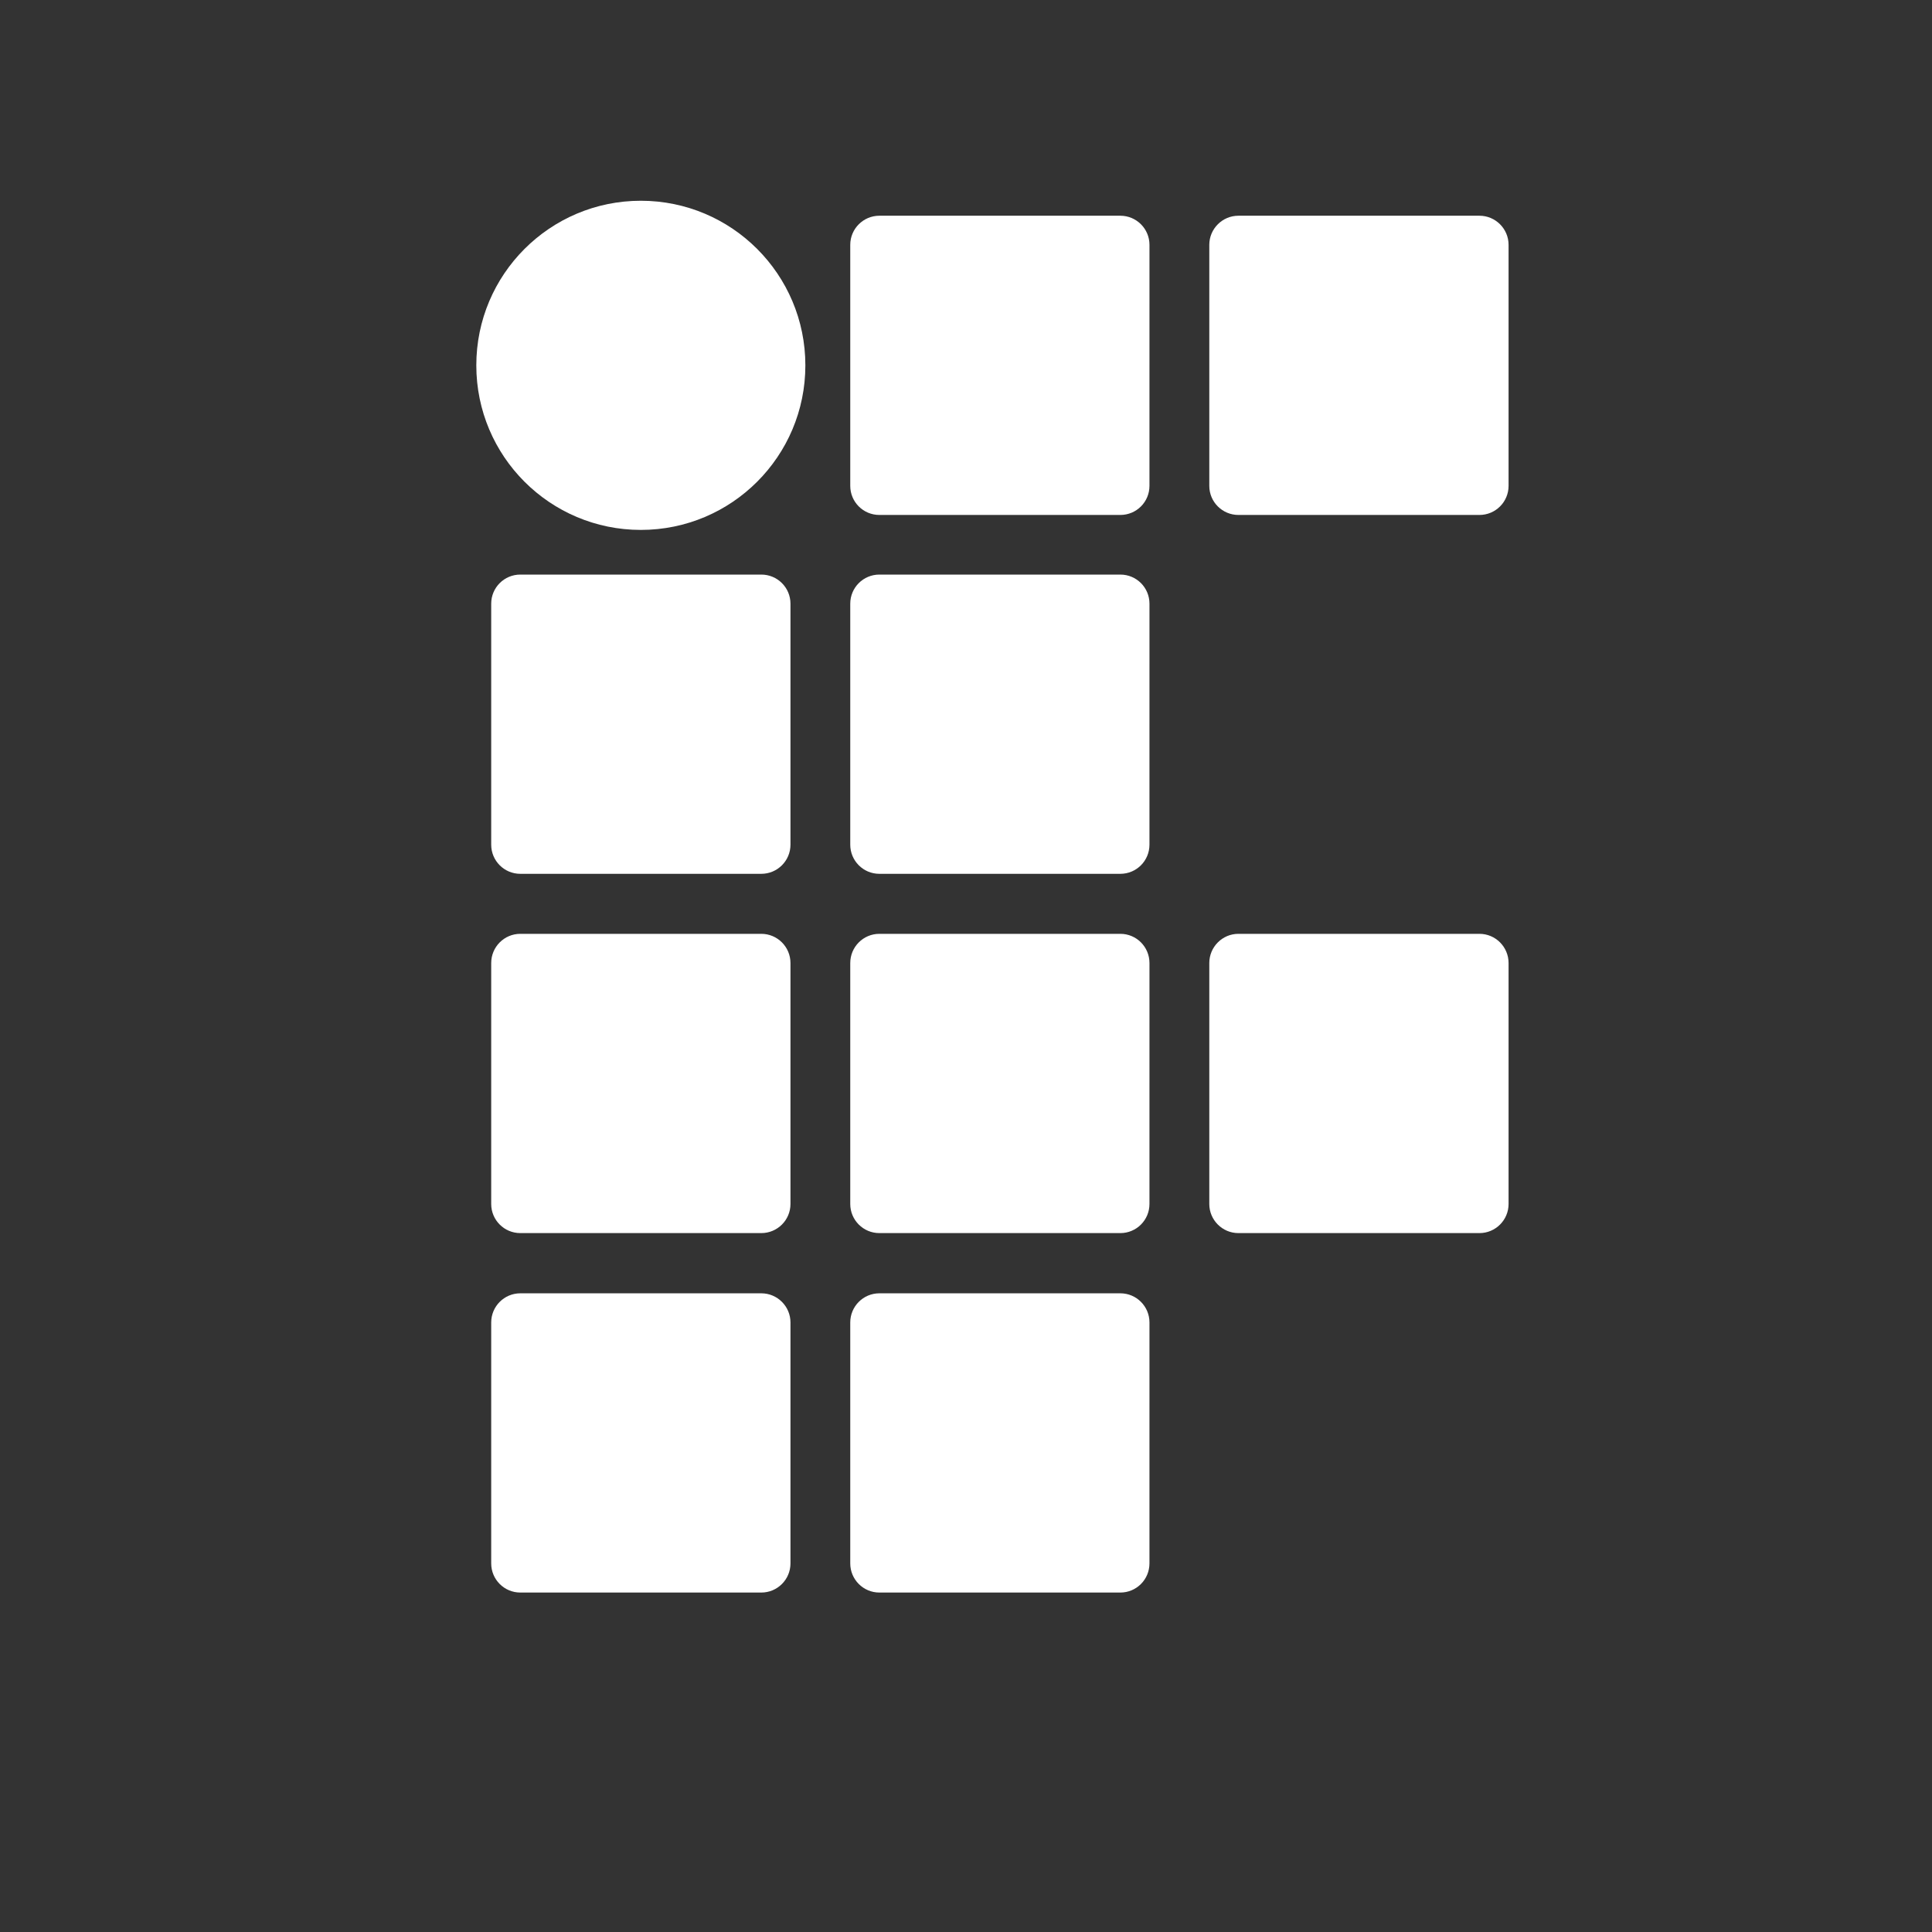 <?xml version="1.0" encoding="UTF-8" standalone="no"?>
<svg
   xmlns:dc="http://purl.org/dc/elements/1.1/"
   xmlns:cc="http://creativecommons.org/ns#"
   xmlns:rdf="http://www.w3.org/1999/02/22-rdf-syntax-ns#"
   xmlns:svg="http://www.w3.org/2000/svg"
   xmlns="http://www.w3.org/2000/svg"
   xmlns:sodipodi="http://sodipodi.sourceforge.net/DTD/sodipodi-0.dtd"
   xmlns:inkscape="http://www.inkscape.org/namespaces/inkscape"
   inkscape:version="1.0 (4035a4fb49, 2020-05-01)"
   sodipodi:docname="src_bpmn_static_img_logo-rodape.svg"
   id="svg81"
   version="1.1"
   height="200"
   width="200"
   viewBox="0 0 200 200"
   style="isolation:isolate">
  <rect x="0" y="0" width="200" height="200" fill="#333333" stroke="none"/>
  <sodipodi:namedview
     inkscape:current-layer="svg81"
     inkscape:window-maximized="1"
     inkscape:window-y="186"
     inkscape:window-x="-9"
     inkscape:cy="120.69552"
     inkscape:cx="148.98208"
     inkscape:zoom="3.368"
     showgrid="false"
     id="namedview83"
     inkscape:window-height="1284"
     inkscape:window-width="2400"
     inkscape:pageshadow="2"
     inkscape:pageopacity="0"
     guidetolerance="10"
     gridtolerance="10"
     objecttolerance="10"
     borderopacity="1"
     bordercolor="#666666"
     pagecolor="#ffffff" />
  <defs
     id="defs5">
    <clipPath
       id="_clipPath_EJmZLRnPLgTRI8hZcBs8cLmc3BgfQE1y">
      <rect
         y="0"
         x="0"
         id="rect2"
         height="2000"
         width="2000" />
    </clipPath>
  </defs>
  <path
     style="stroke-width:0.137"
     d="m 118.992,50.296 c 0,1.667 -1.347,3.012 -3.015,3.012 H 91.032 c -1.664,0 -3.014,-1.344 -3.014,-3.012 V 25.344 c 0,-1.659 1.35,-3.012 3.014,-3.012 h 24.946 c 1.667,0 3.015,1.353 3.015,3.012 z"
     fill="#ffffff"
     id="path27" />
  <path
     style="stroke-width:0.137"
     d="m 156.167,50.296 c 0,1.667 -1.353,3.012 -3.015,3.012 h -24.952 c -1.659,0 -3.014,-1.344 -3.014,-3.012 V 25.344 c 0,-1.659 1.355,-3.012 3.014,-3.012 h 24.952 c 1.662,0 3.015,1.353 3.015,3.012 z"
     fill="#ffffff"
     id="path29" />
  <path
     style="stroke-width:0.137"
     d="m 156.167,124.636 c 0,1.665 -1.353,3.014 -3.015,3.014 h -24.952 c -1.659,0 -3.014,-1.35 -3.014,-3.014 V 99.693 c 0,-1.67 1.355,-3.023 3.014,-3.023 h 24.952 c 1.662,0 3.015,1.353 3.015,3.023 z"
     fill="#ffffff"
     id="path31" />
  <path
     style="stroke-width:0.137"
     d="m 81.829,87.441 c 0,1.667 -1.353,3.017 -3.02,3.017 H 53.863 c -1.665,0 -3.014,-1.35 -3.014,-3.017 V 62.494 c 0,-1.667 1.35,-3.014 3.014,-3.014 h 24.946 c 1.667,0 3.02,1.347 3.02,3.014 z"
     fill="#ffffff"
     id="path33" />
  <path
     style="stroke-width:0.137"
     d="m 118.992,87.441 c 0,1.667 -1.347,3.017 -3.015,3.017 H 91.032 c -1.664,0 -3.014,-1.35 -3.014,-3.017 V 62.494 c 0,-1.667 1.35,-3.014 3.014,-3.014 h 24.946 c 1.667,0 3.015,1.347 3.015,3.014 z"
     fill="#ffffff"
     id="path35" />
  <path
     style="stroke-width:0.137"
     d="m 81.829,124.636 c 0,1.665 -1.353,3.014 -3.02,3.014 H 53.863 c -1.665,0 -3.014,-1.35 -3.014,-3.014 V 99.693 c 0,-1.67 1.35,-3.023 3.014,-3.023 h 24.946 c 1.667,0 3.02,1.353 3.02,3.023 z"
     fill="#ffffff"
     id="path37" />
  <path
     style="stroke-width:0.137"
     d="m 118.992,124.636 c 0,1.665 -1.347,3.014 -3.015,3.014 H 91.032 c -1.664,0 -3.014,-1.35 -3.014,-3.014 V 99.693 c 0,-1.67 1.35,-3.023 3.014,-3.023 h 24.946 c 1.667,0 3.015,1.353 3.015,3.023 z"
     fill="#ffffff"
     id="path39" />
  <path
     style="stroke-width:0.137"
     d="m 81.829,161.843 c 0,1.667 -1.353,3.017 -3.02,3.017 H 53.863 c -1.665,0 -3.014,-1.35 -3.014,-3.017 v -24.943 c 0,-1.665 1.35,-3.017 3.014,-3.017 h 24.946 c 1.667,0 3.02,1.353 3.02,3.017 z"
     fill="#ffffff"
     id="path41" />
  <path
     style="stroke-width:0.137"
     d="m 118.992,161.843 c 0,1.667 -1.347,3.017 -3.015,3.017 H 91.032 c -1.664,0 -3.014,-1.35 -3.014,-3.017 v -24.943 c 0,-1.665 1.35,-3.017 3.014,-3.017 h 24.946 c 1.667,0 3.015,1.353 3.015,3.017 z"
     fill="#ffffff"
     id="path43" />
  <path
     style="stroke-width:0.137"
     d="m 83.371,37.822 c 0,9.408 -7.624,17.035 -17.032,17.035 -9.407,0 -17.032,-7.627 -17.032,-17.035 0,-9.413 7.624,-17.04 17.032,-17.04 9.408,0 17.032,7.627 17.032,17.04 z"
     fill="#ffffff"
     id="path45" />
</svg>
